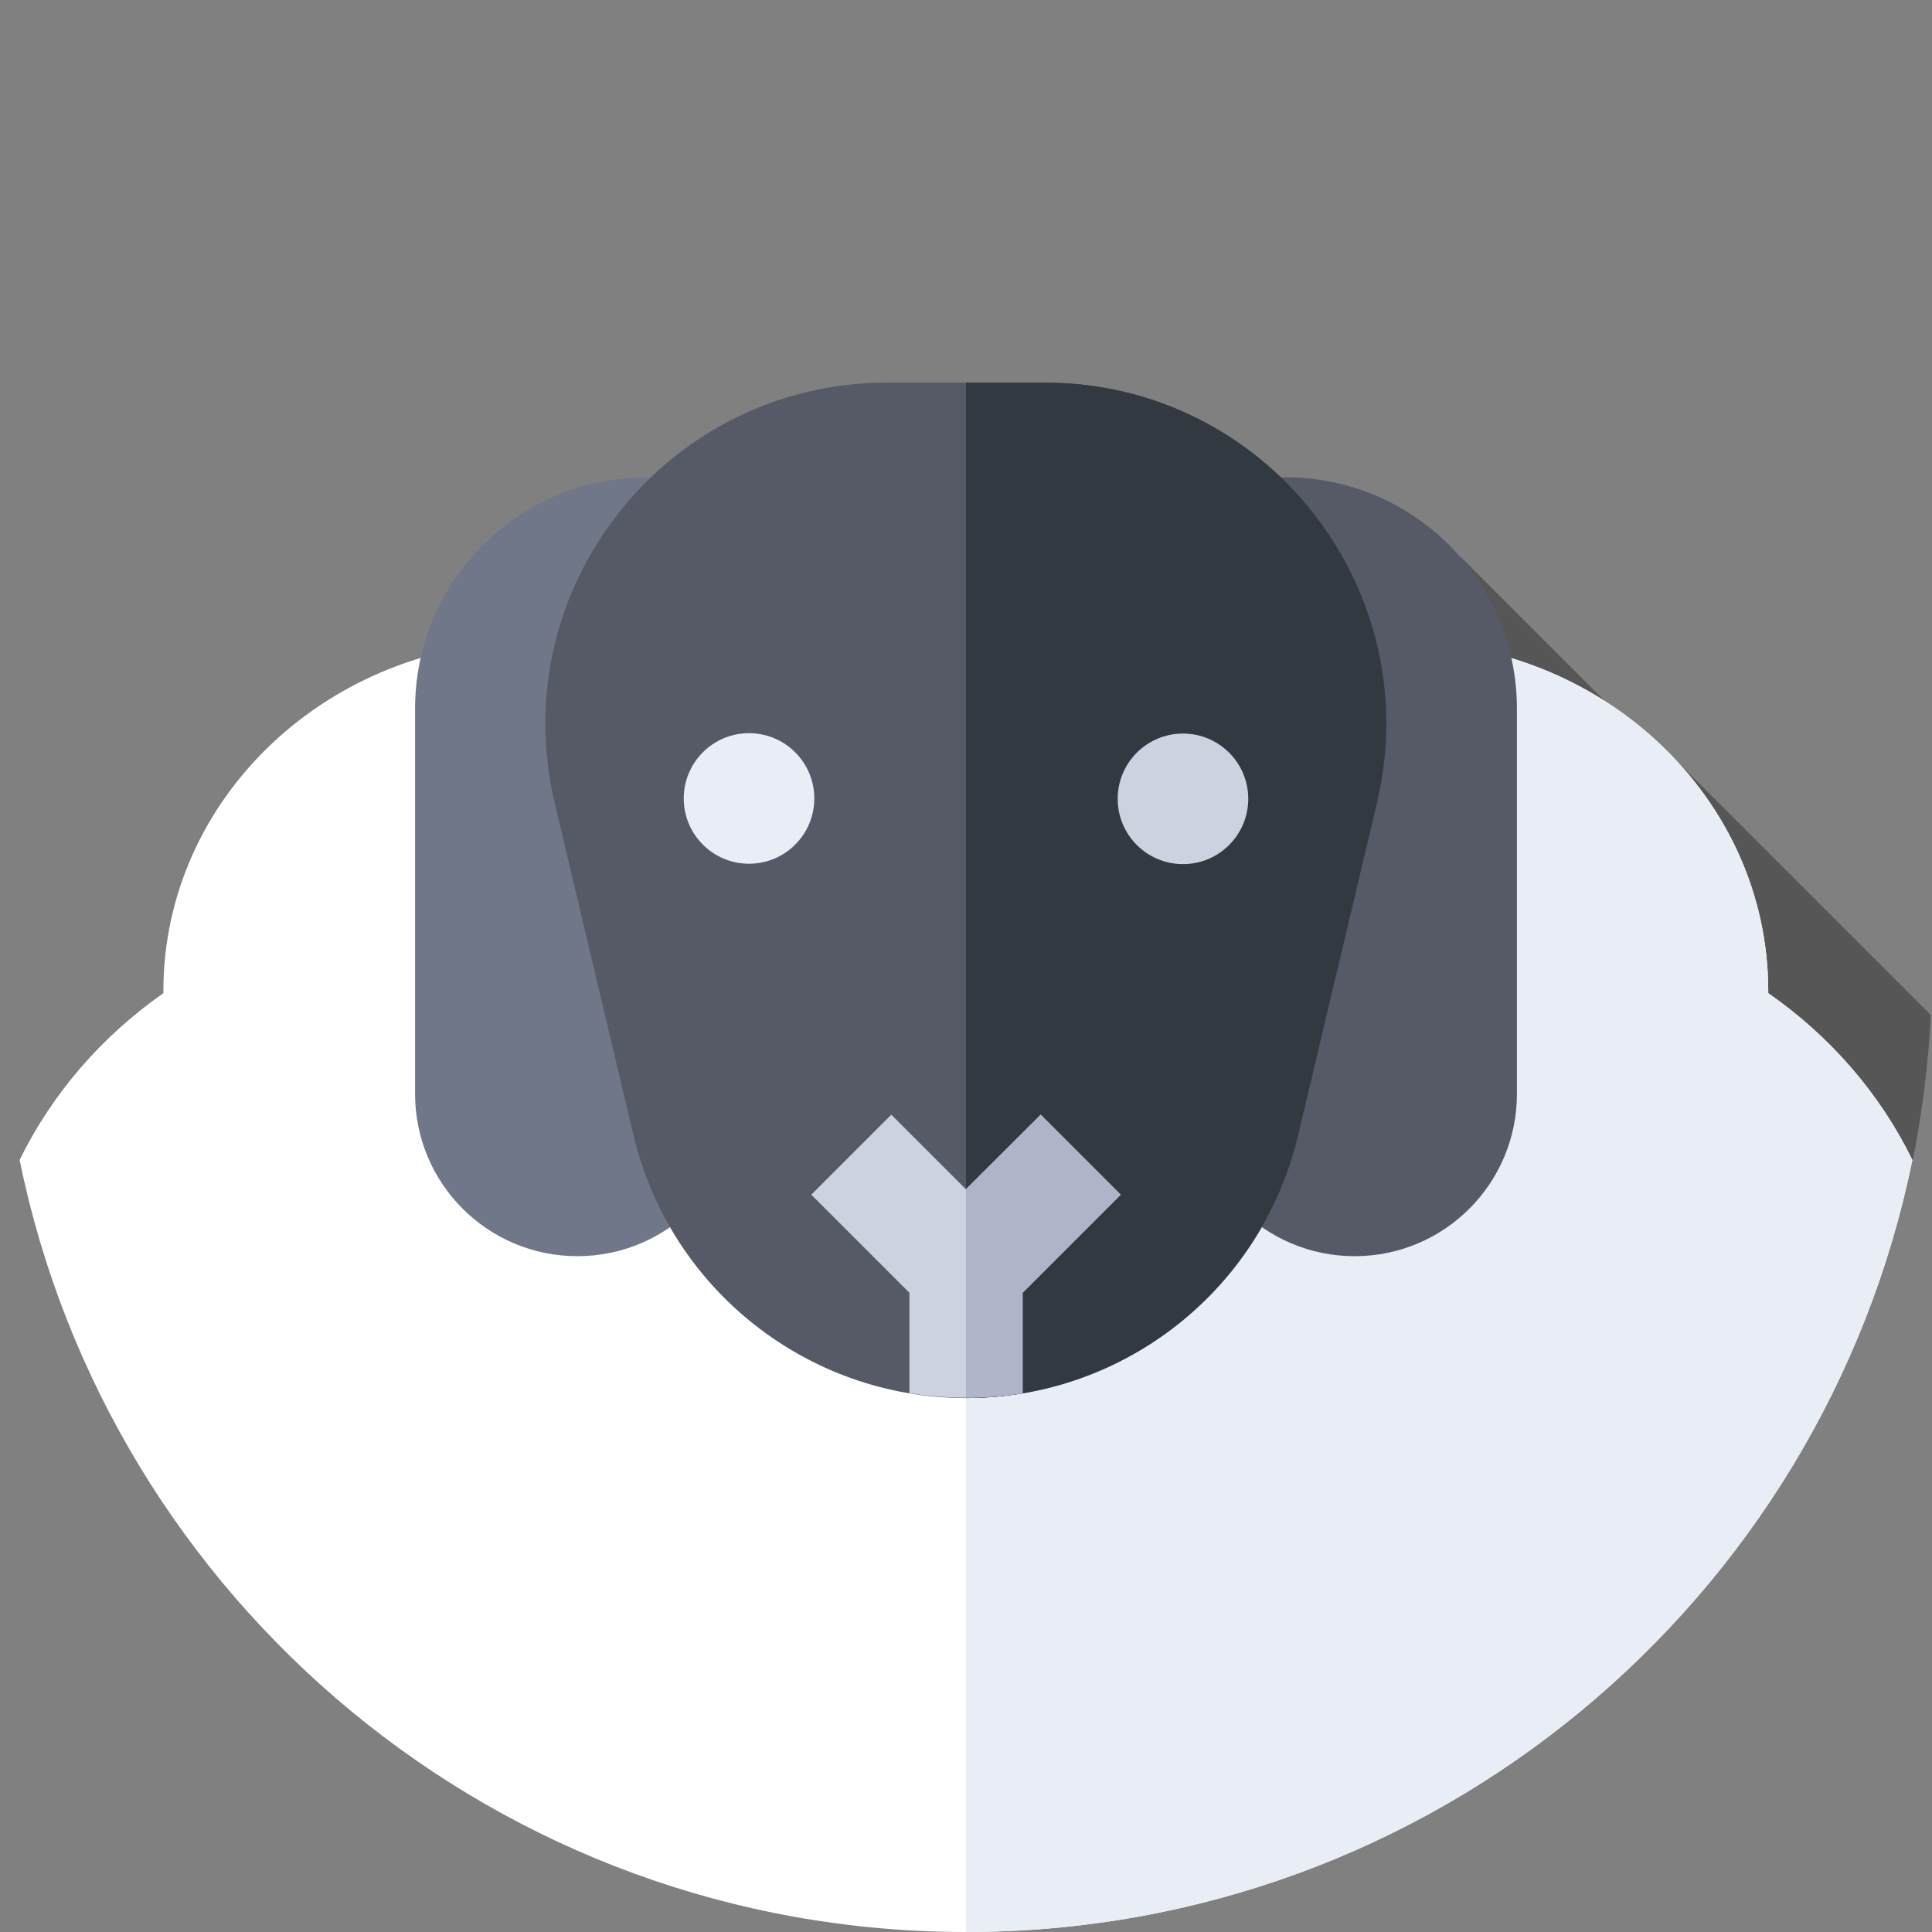 <?xml version="1.0" encoding="utf-8"?>
<!-- Generator: Adobe Illustrator 24.3.0, SVG Export Plug-In . SVG Version: 6.00 Build 0)  -->
<svg version="1.1" id="Capa_1" xmlns="http://www.w3.org/2000/svg" xmlns:xlink="http://www.w3.org/1999/xlink" x="0px" y="0px"
	 viewBox="0 0 512 512" style="enable-background:new 0 0 512 512;" xml:space="preserve">
<rect x="0" y="0" width="512" height="512" fill="#808080" stroke="none"/>
<style type="text/css">
	.st0{display:none;}
	.st1{display:inline;}
	.st2{fill:#1DD882;}
	.st3{opacity:0.33;}
	.st4{fill:#FFFFFF;}
	.st5{fill:#E9EDF5;}
	.st6{fill:#707789;}
	.st7{fill:#555A66;}
	.st8{fill:#333940;}
	.st9{fill:#CDD2E1;}
	.st10{fill:#AFB4C8;}
</style>
<g>
	<g class="st0">
		<g class="st1">
			<g>
				<g>
					<g>
						<g>
							<g>
								<path class="st2" d="M5.2,307.4C1.8,290.8,0,273.6,0,256C0,114.6,114.6,0,256,0s256,114.6,256,256c0,17.6-1.8,34.8-5.2,51.4
									H5.2z"/>
							</g>
						</g>
					</g>
				</g>
			</g>
		</g>
	</g>
	<path class="st3" d="M511.7,269l-67.3-67.3l-0.1,3.1l-57.1-57.1l11.5,159.8h108.2C509.4,294.9,511,282.1,511.7,269z"/>
	<g>
		<path class="st4" d="M468.6,263.2c0-0.2,0-0.4,0-0.6c0-51.1-43.9-92.6-98-92.6c-28,0-53.2,11.1-71.1,28.8h-87.1
			c-17.9-17.8-43.1-28.8-71.1-28.8c-54.1,0-98,41.4-98,92.6c0,0.2,0,0.4,0,0.6C27,274.6,13.8,289.8,5.2,307.4
			C29,424.2,132.2,512,256,512s227-87.8,250.8-204.6C498.2,289.8,485,274.6,468.6,263.2L468.6,263.2z"/>
	</g>
	<g>
		<path class="st5" d="M506.8,307.4c-8.6-17.6-21.8-32.8-38.2-44.2c0-0.2,0-0.4,0-0.6c0-51.1-43.9-92.6-98-92.6
			c-28,0-53.2,11.1-71.1,28.8H256V512C379.8,512,483,424.1,506.8,307.4z"/>
	</g>
	<g>
		<g>
			<path class="st6" d="M153,332.9c-23.8,0-43-19.3-43-43V187.8c0-33.8,27.4-61.3,61.3-61.3h24.8v163.4
				C196.1,313.6,176.8,332.9,153,332.9L153,332.9z"/>
		</g>
		<g>
			<path class="st7" d="M359,332.9c23.8,0,43-19.3,43-43V187.8c0-33.8-27.4-61.3-61.3-61.3h-24.8v163.4
				C315.9,313.6,335.2,332.9,359,332.9z"/>
		</g>
	</g>
	<g>
		<path class="st7" d="M256,370.5c-41.9,0-78.4-28.8-88.1-69.6l-20.9-88.1c-13.5-56.8,29.6-111.4,88.1-111.4h41.8
			c58.4,0,101.5,54.5,88,111.4l-20.9,88.1C334.4,341.7,297.9,370.5,256,370.5z"/>
	</g>
	<g>
		<path class="st8" d="M276.9,101.4H256v269.1c41.9,0,78.3-28.8,88-69.6l20.9-88.1C378.4,155.9,335.3,101.4,276.9,101.4L276.9,101.4
			z"/>
	</g>
	<g>
		<g>
			<ellipse class="st5" cx="198.5" cy="211.6" rx="17.3" ry="17.3"/>
		</g>
		<g>
			<ellipse class="st9" cx="313.5" cy="211.7" rx="17.3" ry="17.3"/>
		</g>
	</g>
	<g>
		<path class="st9" d="M256,315.2l-19.8-19.8L215,316.6l26,26v26.6c4.9,0.8,9.9,1.2,15,1.2c5.1,0,10.1-0.4,15-1.2v-26.6l26-26
			l-21.2-21.2L256,315.2z"/>
	</g>
	<g>
		<path class="st10" d="M275.8,295.4L256,315.1v55.3c5.1,0,10.1-0.4,15-1.2v-26.6l26-26L275.8,295.4z"/>
	</g>
</g>
</svg>
